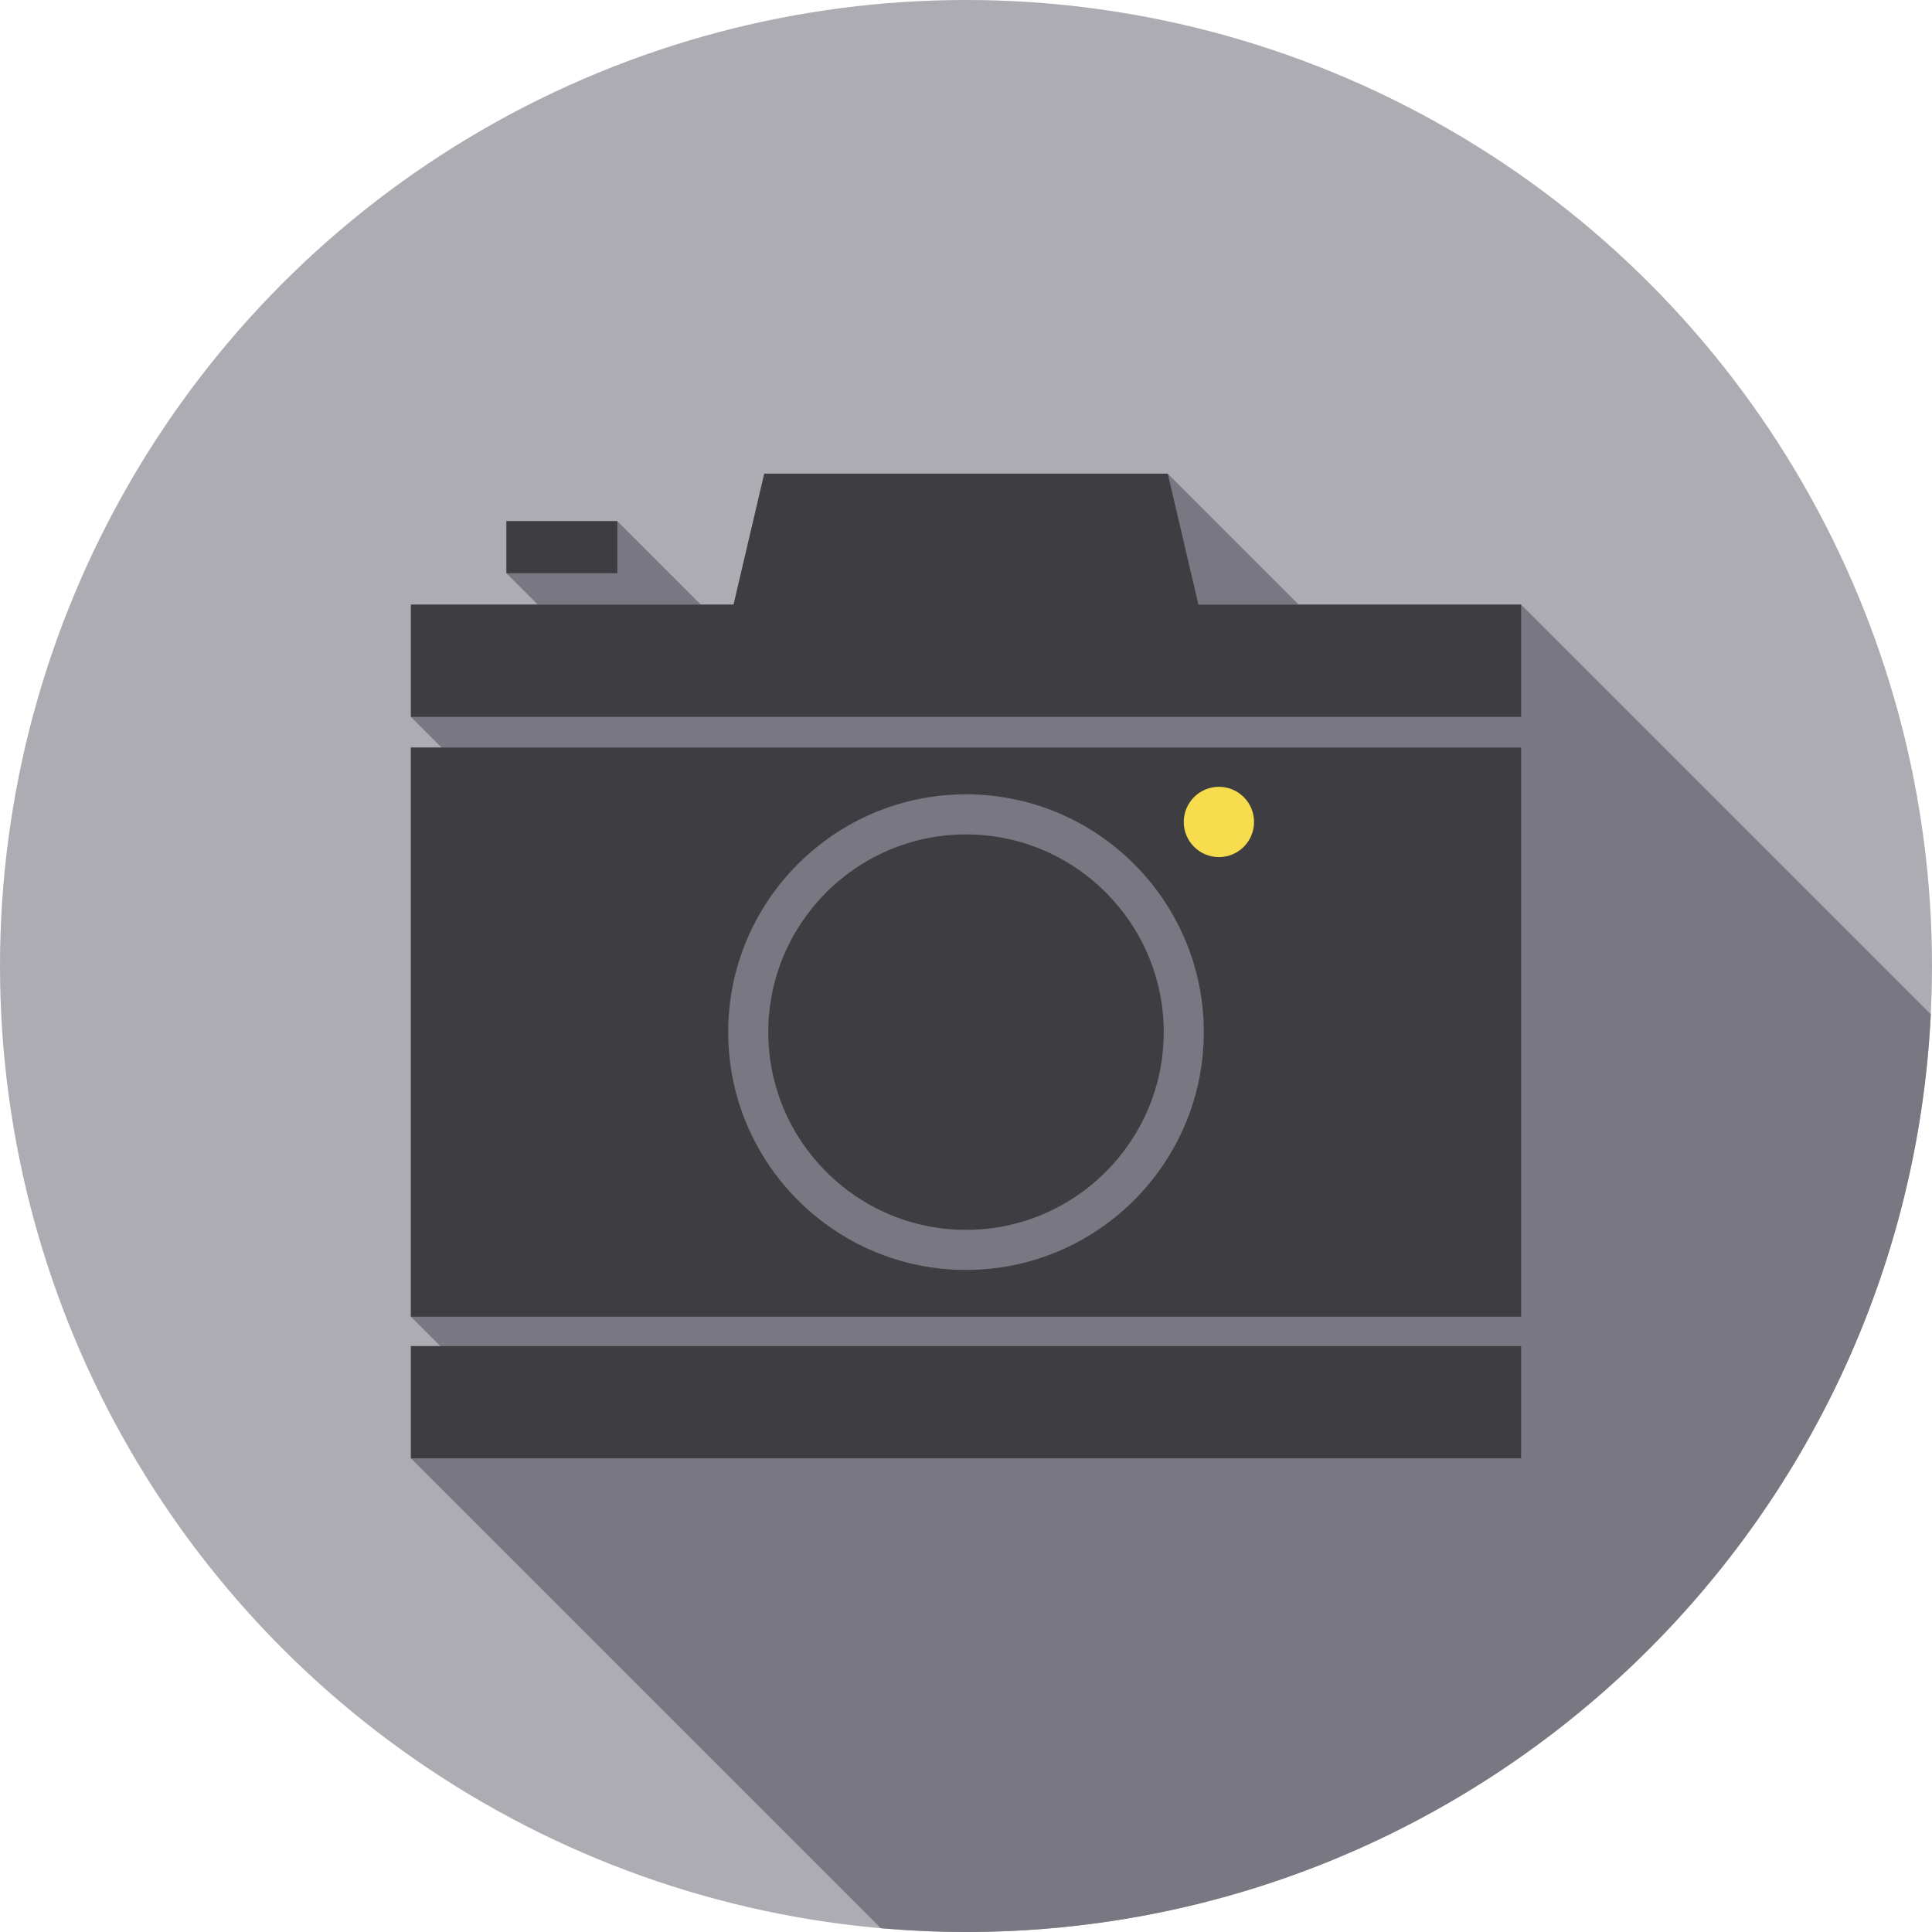 <?xml version="1.0" encoding="iso-8859-1"?>
<!-- Generator: Adobe Illustrator 19.0.0, SVG Export Plug-In . SVG Version: 6.00 Build 0)  -->
<svg xmlns="http://www.w3.org/2000/svg" xmlns:xlink="http://www.w3.org/1999/xlink" version="1.1" id="Capa_1" x="0px" y="0px" viewBox="0 0 512 512" style="enable-background:new 0 0 512 512;" xml:space="preserve">
<circle style="fill:#ACACB2;" cx="256" cy="256" r="256"/>
<path style="fill:#797882;" d="M309.462,125.531H202.538l-8.132,34.697h-8.685L163.592,138.1h-29.387v13.808l8.32,8.32h-33.635  v29.74l0,0l8.144,8.144h-8.143v150.827l7.79,7.79h-7.79v29.74l0,0l124.529,124.529C240.861,511.648,248.389,512,256,512  c137.092,0,249.011-107.762,255.681-243.2L403.109,160.228h-58.95L309.462,125.531z"/>
<g>
	<rect x="108.894" y="356.73" style="fill:#3E3E42;" width="294.222" height="29.741"/>
	<rect x="108.894" y="160.232" style="fill:#3E3E42;" width="294.222" height="29.741"/>
	<path style="fill:#3E3E42;" d="M108.891,198.112v150.827H403.11V198.112H108.891z M256,336.547   c-34.75,0-63.021-28.272-63.021-63.021S221.25,210.504,256,210.504s63.021,28.272,63.021,63.021S290.75,336.547,256,336.547z"/>
	<path style="fill:#3E3E42;" d="M256,221.126c-28.892,0-52.4,23.507-52.4,52.4s23.507,52.4,52.4,52.4s52.4-23.507,52.4-52.4   S284.892,221.126,256,221.126z"/>
</g>
<circle style="fill:#F7DC4D;" cx="323.025" cy="217.827" r="9.313"/>
<g>
	<polygon style="fill:#3E3E42;" points="309.462,125.531 202.538,125.531 191.916,170.85 320.084,170.85  "/>
	<rect x="134.207" y="138.102" style="fill:#3E3E42;" width="29.387" height="13.808"/>
</g>
<g>
</g>
<g>
</g>
<g>
</g>
<g>
</g>
<g>
</g>
<g>
</g>
<g>
</g>
<g>
</g>
<g>
</g>
<g>
</g>
<g>
</g>
<g>
</g>
<g>
</g>
<g>
</g>
<g>
</g>
</svg>
